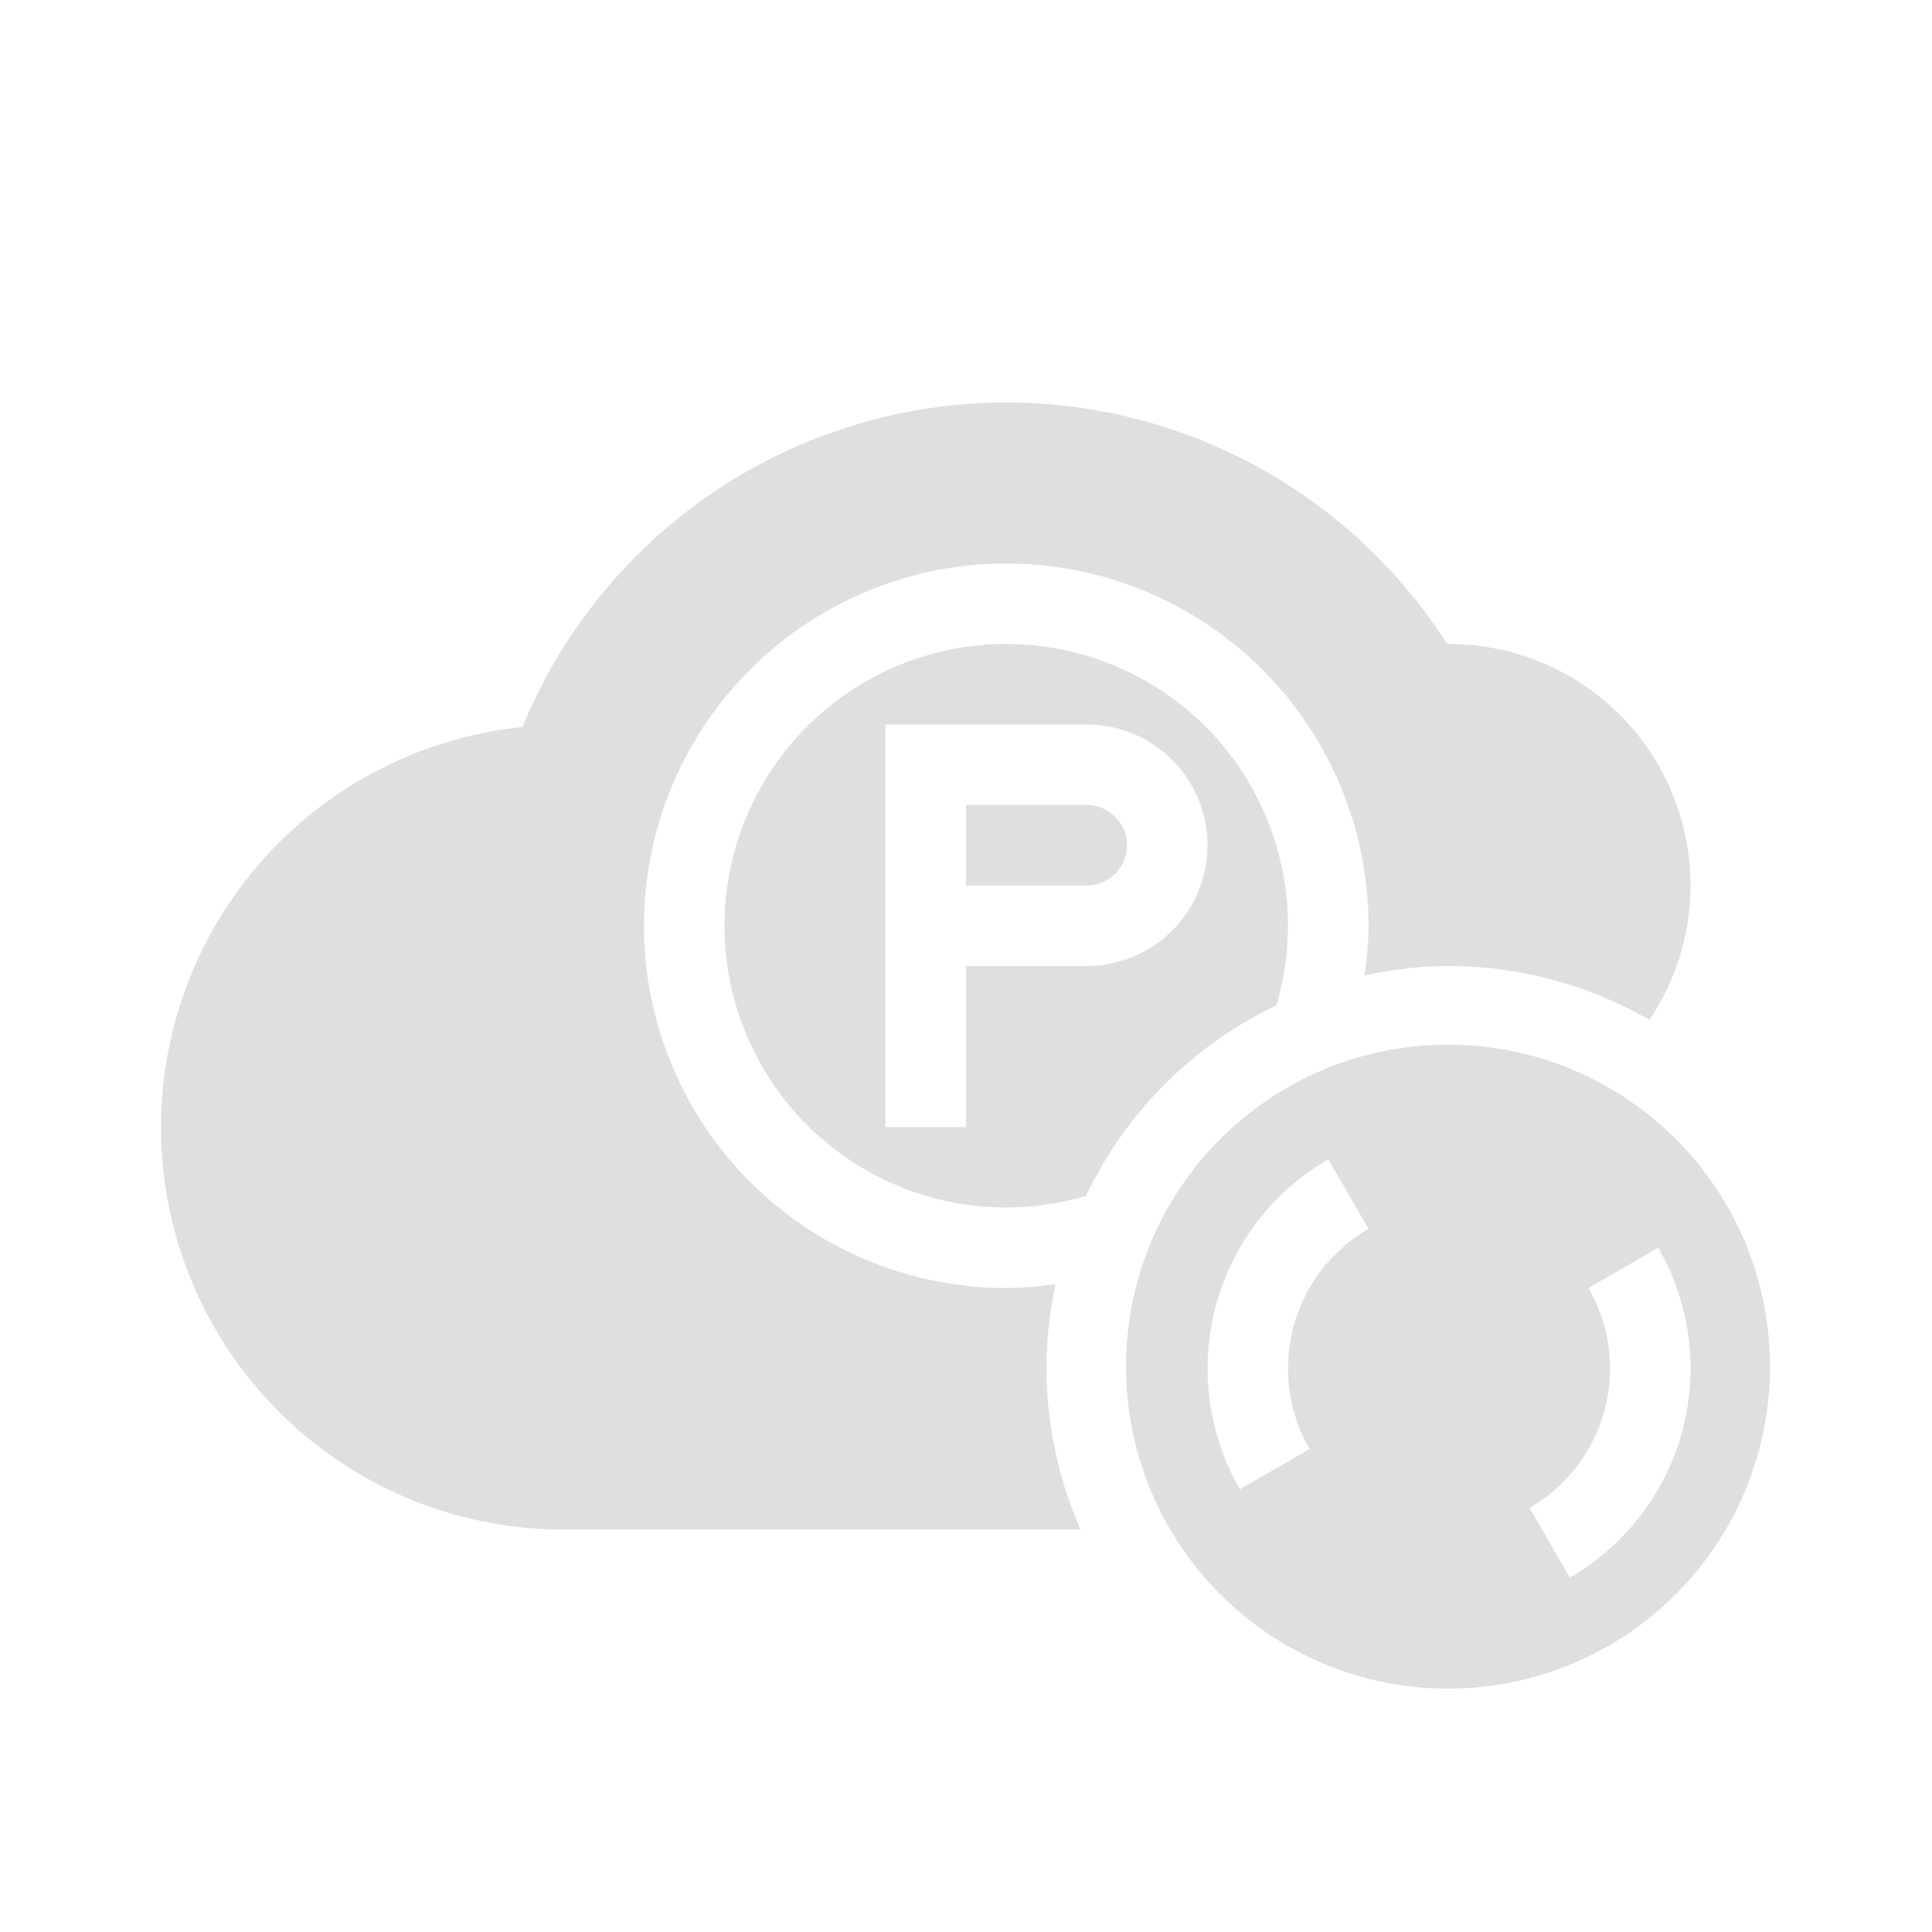 <svg xmlns="http://www.w3.org/2000/svg" width="24" height="24"><defs><style id="current-color-scheme" type="text/css">.ColorScheme-Text{color:#dfdfdf}</style></defs><path class="ColorScheme-Text" d="M12.5 5a6.5 6.5 0 0 0-6.01 4.031A5 5 0 0 0 2 14.001a5 5 0 0 0 5 5h6.424A5 5 0 0 1 13 17a5 5 0 0 1 .113-1.048A4.5 4.5 0 0 1 12.5 16 4.5 4.5 0 0 1 8 11.5 4.5 4.5 0 0 1 12.5 7a4.5 4.5 0 0 1 4.5 4.5 4.5 4.5 0 0 1-.049.617A5 5 0 0 1 18 12a5 5 0 0 1 2.49.67A3 3 0 0 0 21 11a3 3 0 0 0-3-3 3 3 0 0 0-.023 0A6.5 6.5 0 0 0 12.5 5zm0 3A3.5 3.5 0 0 0 9 11.5a3.5 3.5 0 0 0 3.5 3.5 3.5 3.5 0 0 0 .99-.144 5 5 0 0 1 2.365-2.366A3.5 3.5 0 0 0 16 11.5 3.5 3.5 0 0 0 12.5 8zM11 9h2.5a1.5 1.5 0 0 1 1.5 1.5 1.5 1.5 0 0 1-1.5 1.5H12v2h-1v-2zm1 1v1h1.5a.5.5 0 0 0 .5-.5.5.5 0 0 0-.5-.5z" fill="currentColor"/><path class="ColorScheme-Text" d="M21.465 15a4 4 0 1 0-6.928 4 4 4 0 0 0 6.928-4zm-.866.5a3 3 0 0 1-1.098 4.097l-.5-.866A2 2 0 0 0 19.733 16l.866-.5zM16.5 14.4l.5.866A2 2 0 0 0 16.269 18l-.866.5a3 3 0 0 1 1.098-4.098z" fill="currentColor"/></svg>